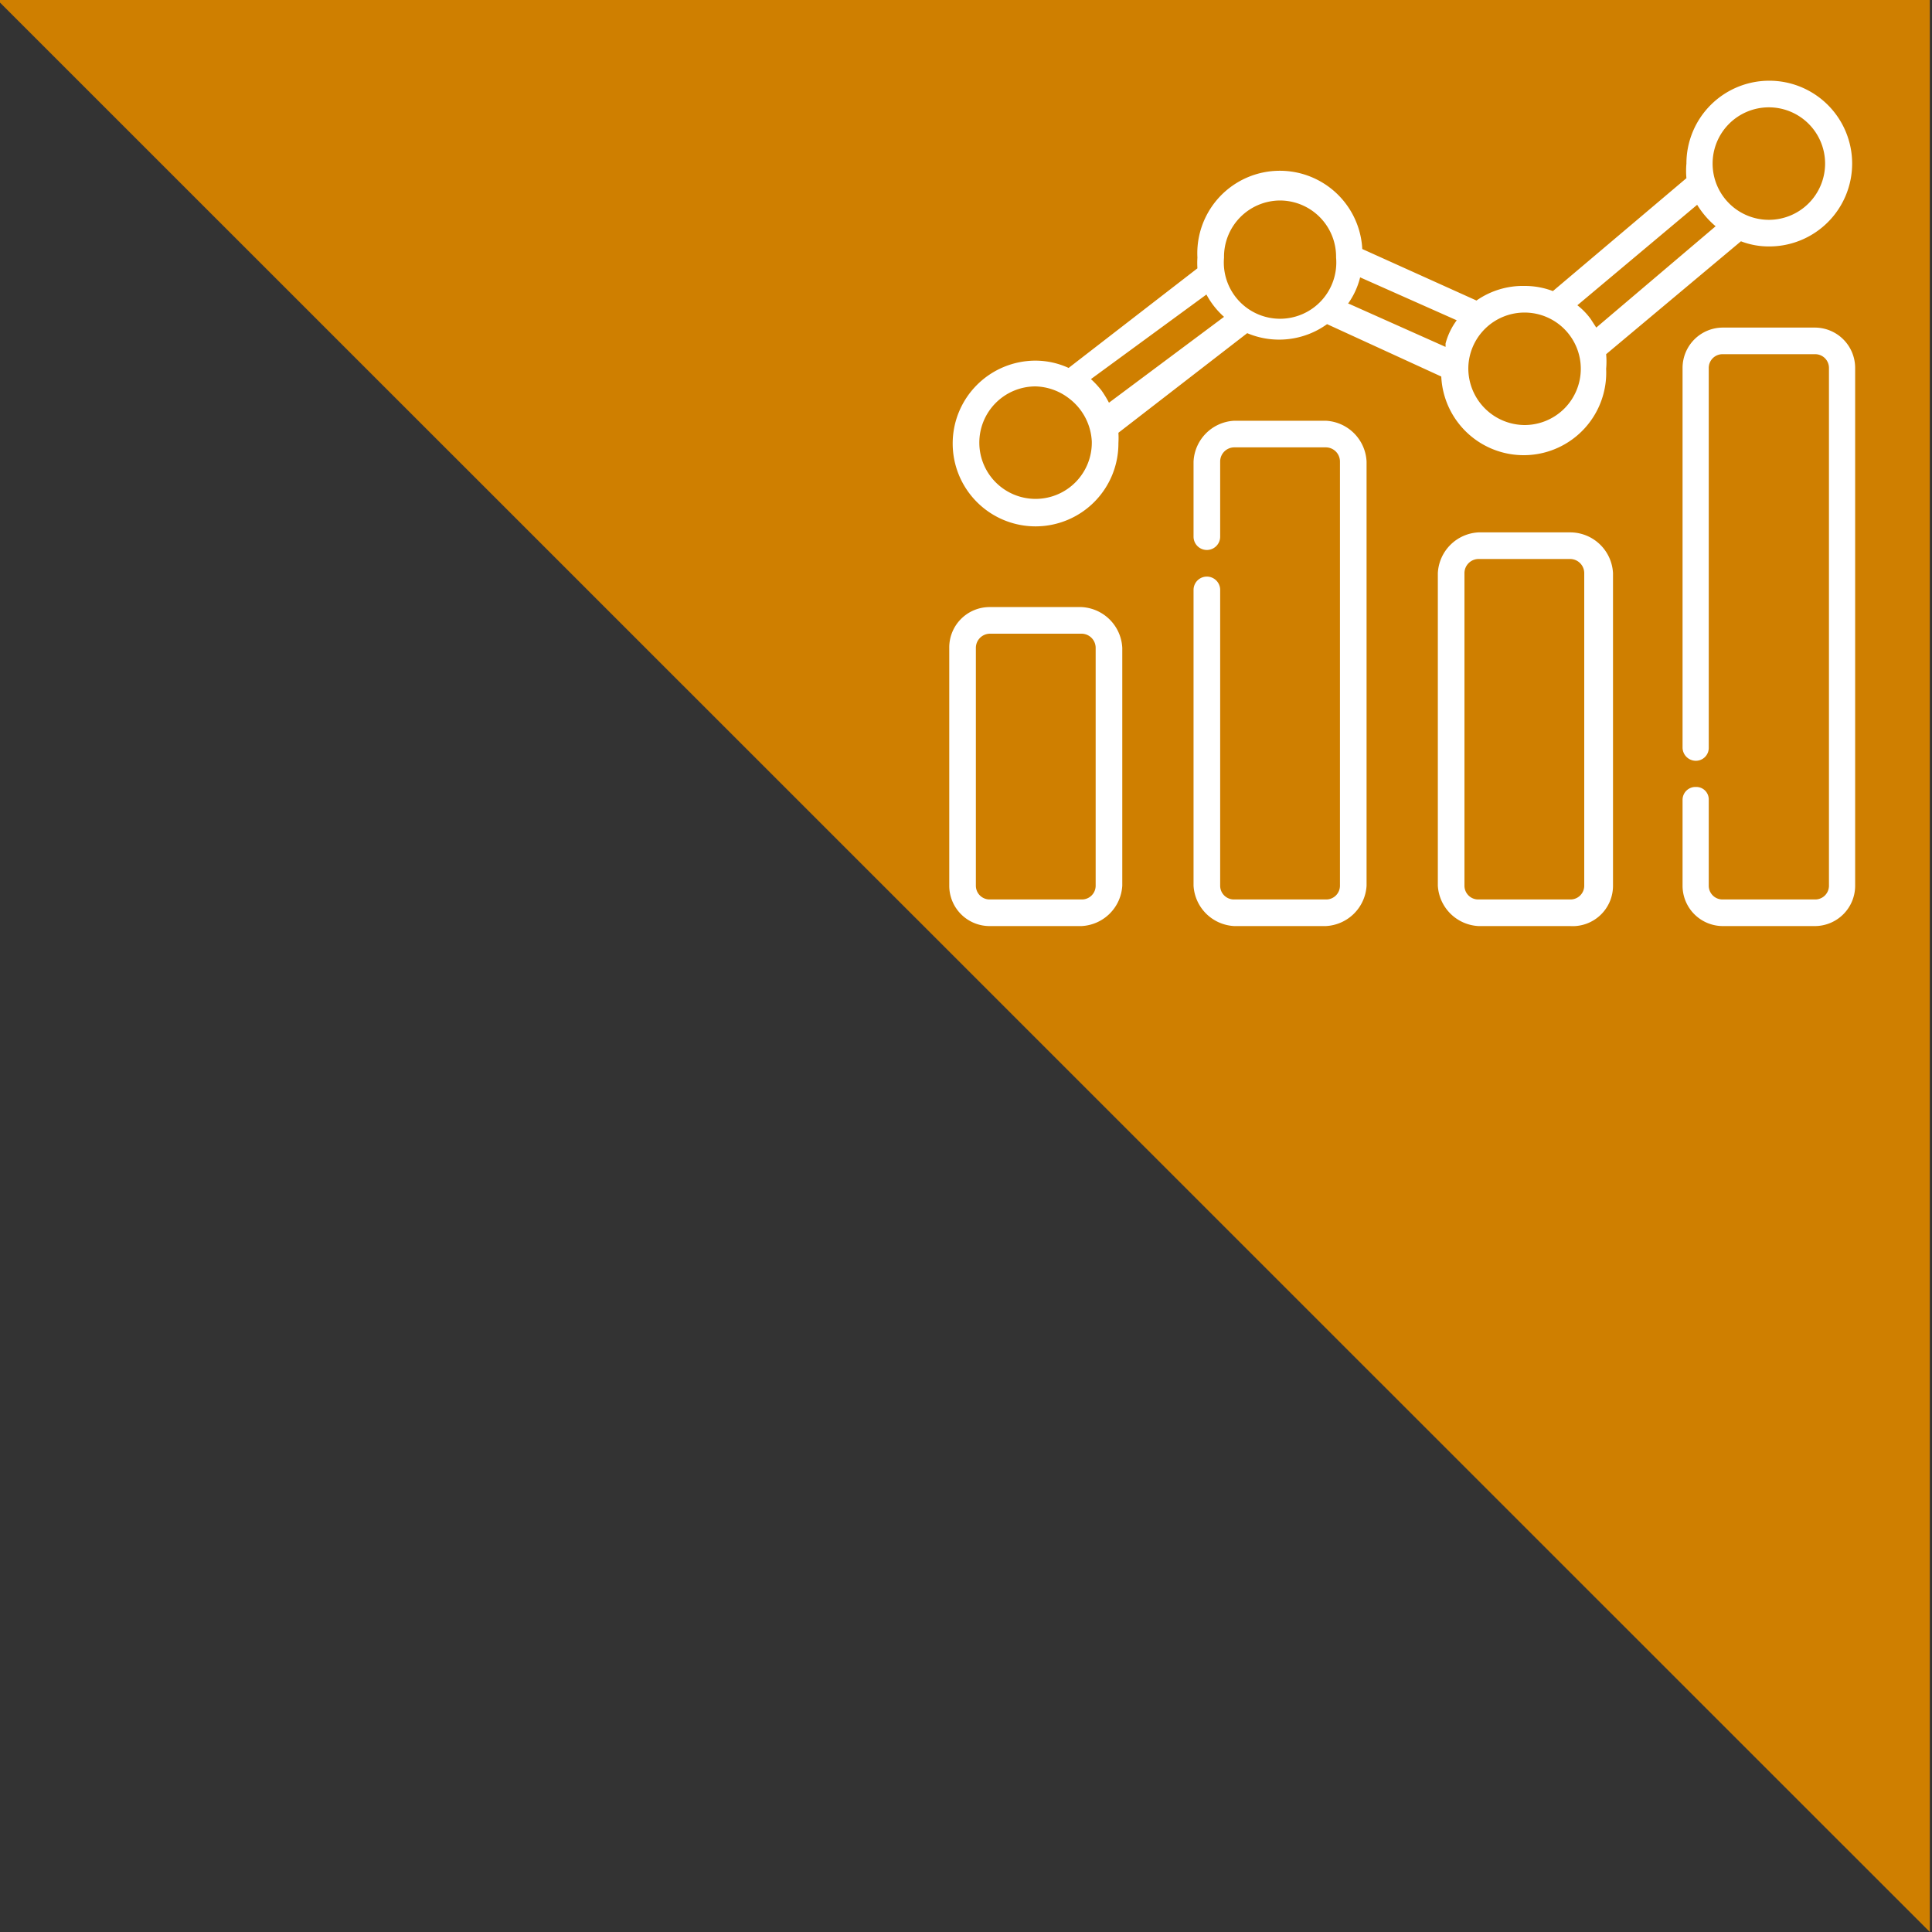 <svg xmlns="http://www.w3.org/2000/svg" viewBox="0 0 45 45"><rect x="0" y="0" width="45" height="45" fill="#333333" stroke="none"/><defs><style>.cls-1{fill:#cf7f00;}.cls-2{fill:#fff;}</style></defs><title>KeyMetricSleeve</title><g id="KeyMetricSleeve"><polygon class="cls-1" points="-0.06 0 44.95 0 44.95 45 -0.06 0"/><path class="cls-2" d="M25.19,14.14H23.06a.94.94,0,0,0-.95.95v5.54a.94.94,0,0,0,.95.94h2.13a1,1,0,0,0,.95-.94V15.09A1,1,0,0,0,25.19,14.14Zm.33,6.49a.32.32,0,0,1-.33.32H23.06a.32.32,0,0,1-.33-.32V15.09a.33.33,0,0,1,.33-.33h2.13a.33.33,0,0,1,.33.33Z"/><path class="cls-2" d="M30.88,9.8H28.75a1,1,0,0,0-.95.95V12.5a.31.31,0,1,0,.62,0V10.75a.33.33,0,0,1,.33-.33h2.13a.33.33,0,0,1,.33.33v9.88a.32.32,0,0,1-.33.32H28.75a.32.32,0,0,1-.33-.32V13.74a.31.31,0,1,0-.62,0v6.89a1,1,0,0,0,.95.94h2.13a1,1,0,0,0,.95-.94V10.75A1,1,0,0,0,30.88,9.8Z"/><path class="cls-2" d="M36.57,12.4H34.44a1,1,0,0,0-.95.95v7.28a1,1,0,0,0,.95.94h2.13a.94.94,0,0,0,1-.94V13.35A1,1,0,0,0,36.57,12.4Zm.33,8.23a.32.32,0,0,1-.33.32H34.44a.32.32,0,0,1-.33-.32V13.35a.33.33,0,0,1,.33-.33h2.13a.33.33,0,0,1,.33.33Z"/><path class="cls-2" d="M42.27,7.63H40.13a.94.94,0,0,0-.94.94v8.84a.31.31,0,0,0,.31.31.3.3,0,0,0,.3-.31V8.57a.32.32,0,0,1,.33-.32h2.14a.32.32,0,0,1,.33.32V20.63a.32.32,0,0,1-.33.32H40.13a.32.32,0,0,1-.33-.32v-2a.29.29,0,0,0-.3-.3.3.3,0,0,0-.31.3v2a.94.94,0,0,0,.94.94h2.14a.94.94,0,0,0,.94-.94V8.57A.94.94,0,0,0,42.27,7.63Z"/><path class="cls-2" d="M24.12,8.4a1.93,1.93,0,1,0,1.93,1.92,1.94,1.94,0,0,0,0-.24l3-2.32a1.91,1.91,0,0,0,1.86-.21l2.66,1.22a1.92,1.92,0,0,0,3.84-.18,1.87,1.87,0,0,0,0-.34l3.14-2.63a1.8,1.8,0,0,0,.66.12,1.93,1.93,0,1,0-1.93-1.93,1.87,1.87,0,0,0,0,.34L36.17,6.78a1.84,1.84,0,0,0-.66-.12A1.89,1.89,0,0,0,34.39,7L31.73,5.8A1.92,1.92,0,0,0,27.89,6a2,2,0,0,0,0,.25l-3,2.32A1.86,1.86,0,0,0,24.12,8.4ZM41.2,2.5a1.31,1.31,0,1,1-1.31,1.31A1.31,1.31,0,0,1,41.2,2.5ZM39.53,4.77v0a2.07,2.07,0,0,0,.43.5L37.18,7.63l-.13-.2a1.57,1.57,0,0,0-.31-.32ZM34.2,8.57A1.31,1.31,0,1,1,35.51,9.9,1.32,1.32,0,0,1,34.2,8.57Zm-2.8-1.5a1.78,1.78,0,0,0,.28-.61l2.25,1a1.59,1.59,0,0,0-.26.54l0,.08-2.24-1Zm-1.58-2.4A1.31,1.31,0,0,1,31.12,6a1.31,1.31,0,1,1-2.61,0A1.31,1.31,0,0,1,29.82,4.67ZM28.1,6.86v0a1.89,1.89,0,0,0,.41.52l-2.68,2a2.61,2.61,0,0,0-.17-.28,2.16,2.16,0,0,0-.25-.27ZM24.9,9.28a1.34,1.34,0,0,1,.53,1A1.31,1.31,0,1,1,24.12,9,1.33,1.33,0,0,1,24.9,9.28Z"/></g></svg>